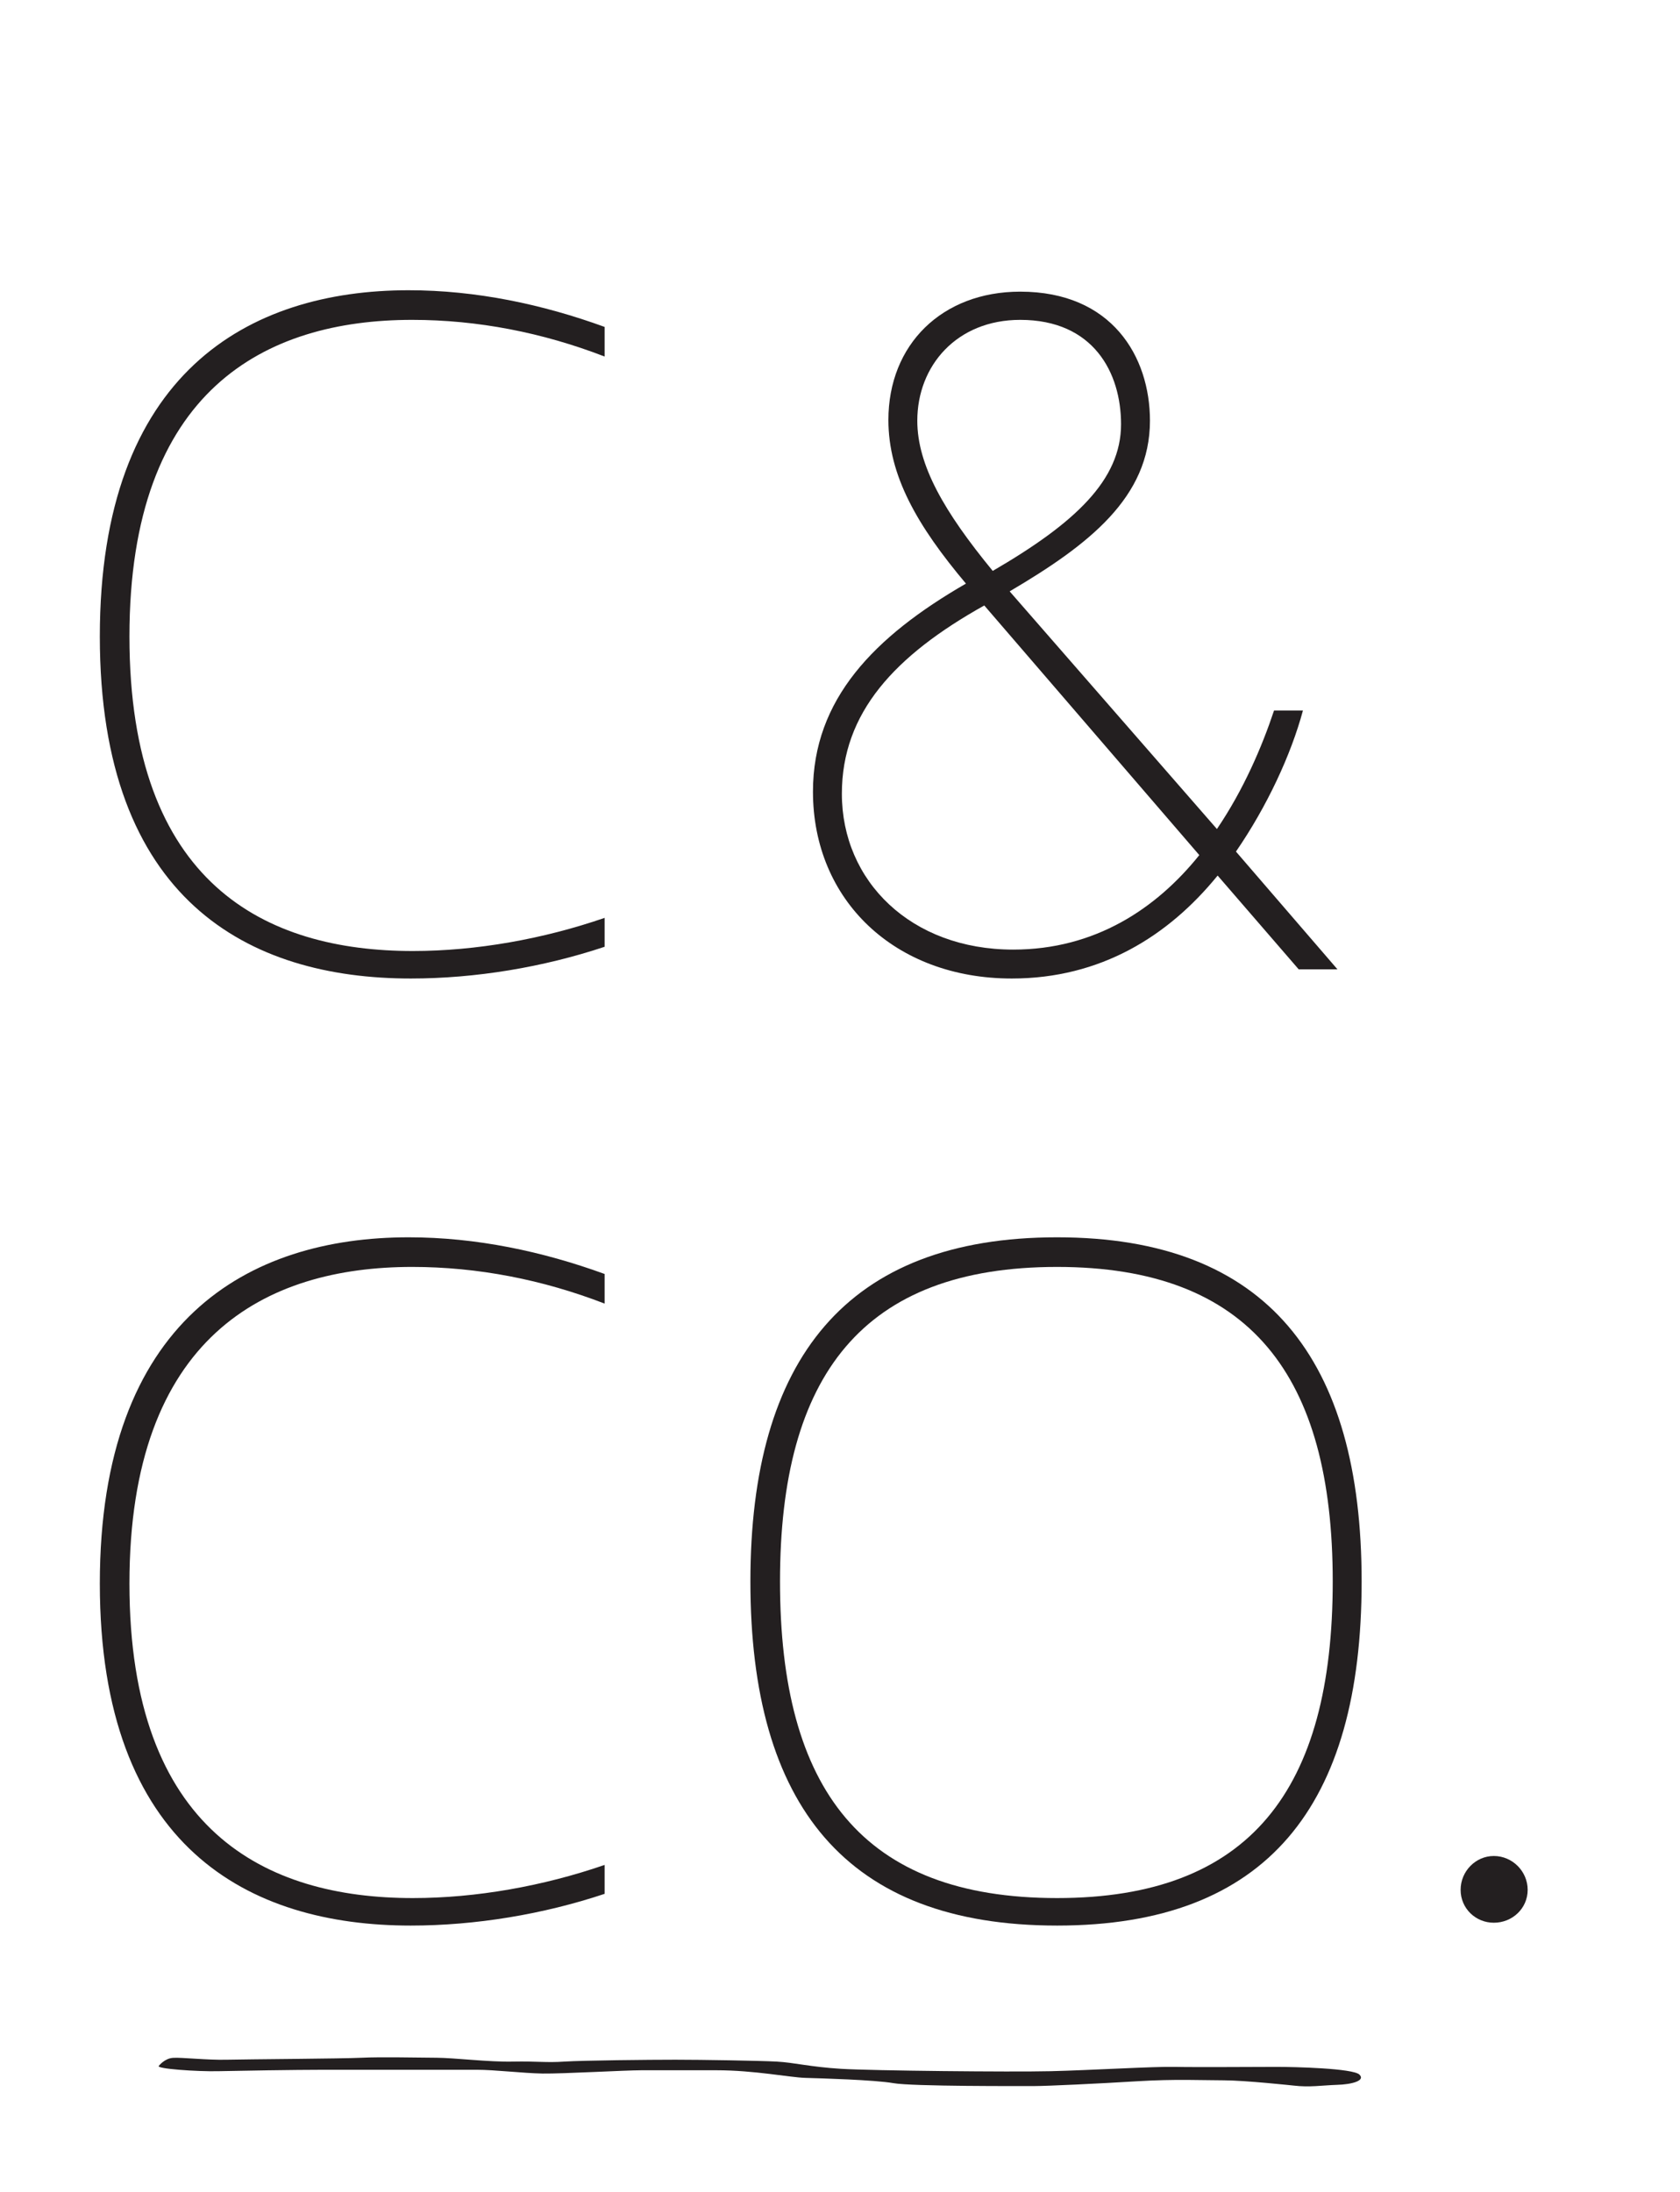 <svg width="1787" height="2331" xmlns="http://www.w3.org/2000/svg" xmlns:xlink="http://www.w3.org/1999/xlink" style="margin-left:auto;margin-right:auto" display="block"><g fill="#231F20"><use xlink:href="#f0_4" transform="translate(37.2 1030.8) scale(749.9)"/><use xlink:href="#f0_3" transform="translate(798 1030.8) scale(749.9)"/><use xlink:href="#f0_4" transform="translate(37.2 2037.9) scale(749.9)"/><use xlink:href="#f0_5" transform="translate(729.2 2037.9) scale(749.9)"/><use xlink:href="#f1_3" transform="translate(1430.4 2037.7) scale(346.2)"/></g><path d="M168.9 2196.9s6.1-8.1 15.3-8.6c9.2-.6 36.1 2.5 56.8 2 20.8-.5 123.6-1.1 143.5-2.1 20-1 60.7-.1 79.9 0 19.1.1 56 4.7 81.3 4.1 25.4-.5 35.4 1.3 54.5 0 20.4-1.3 89.8-2 118.2-2 28.4 0 89.1 1 107.8 2 18.8 1 34.9 5.6 68.7 7.7 33.8 2 180.3 3.5 222.6 2.5 42.2-1 110.5-5.1 132-4.6s89 0 108.2 0c19.2 0 81.4 1.5 88.3 8.2 6.8 6.6-8.6 10.5-23.6 10.9-17 .6-29.4 2.8-46.3.8 0 0-52.2-5.6-74.5-5.6-22.2 0-51.4-1.5-92 1-40.7 2.5-96 5.1-109 5.1-13.1 0-130.5.5-150.4-3.1-20-3.5-76.7-5.1-93.6-5.6-16.9-.5-53.9-8.1-94.6-8.1h-79.7c-17.6 0-83.7 3.8-105.1 3.5-21.5-.4-50.7-4-69.9-4H343.8c-29.9 0-90.5 1-112 1.5s-65.9-2.5-62.9-5.6z" fill="#231f20"/><defs><path d="M533-13C303-13 92 98 92 472s211 491 438 491c96 0 190-20 278-52v-42c-88 34-180 52-273 52-208 0-401-99-401-449 0-351 193-446 402-446 90 0 185 17 272 47V32C721 3 625-13 533-13z" id="f0_4" transform="scale(.001 -.001)"/><path d="M373 28c116 0 203 58 264 134L332 516c-127-71-202-152-202-267 0-124 98-221 243-221zm-29 537c117 68 182 129 182 208 0 73-39 148-143 148-90 0-146-65-146-143 0-63 38-129 107-213zm27-578C205-13 89 98 89 252c0 131 87 220 217 295-69 82-110 153-110 232 0 107 76 182 187 182 130 0 184-92 184-183 0-109-87-176-199-242l294-337c38 56 64 117 81 168h41c-17-63-51-136-95-200L833 0h-55L663 133C593 47 497-13 371-13z" id="f0_3" transform="scale(.001 -.001)"/><path d="M527 26c274 0 391 154 391 449 0 292-117 446-391 446-276 0-393-154-393-446 0-295 117-449 393-449zm0-39C228-13 92 157 92 475c0 315 136 488 435 488 298 0 432-173 432-488 0-318-134-488-432-488z" id="f0_5" transform="scale(.001 -.001)"/><path d="M458-20c-56 0-102 44-102 101s46 104 102 104c57 0 104-47 104-104S515-20 458-20z" id="f1_3" transform="scale(.001 -.001)"/></defs></svg>